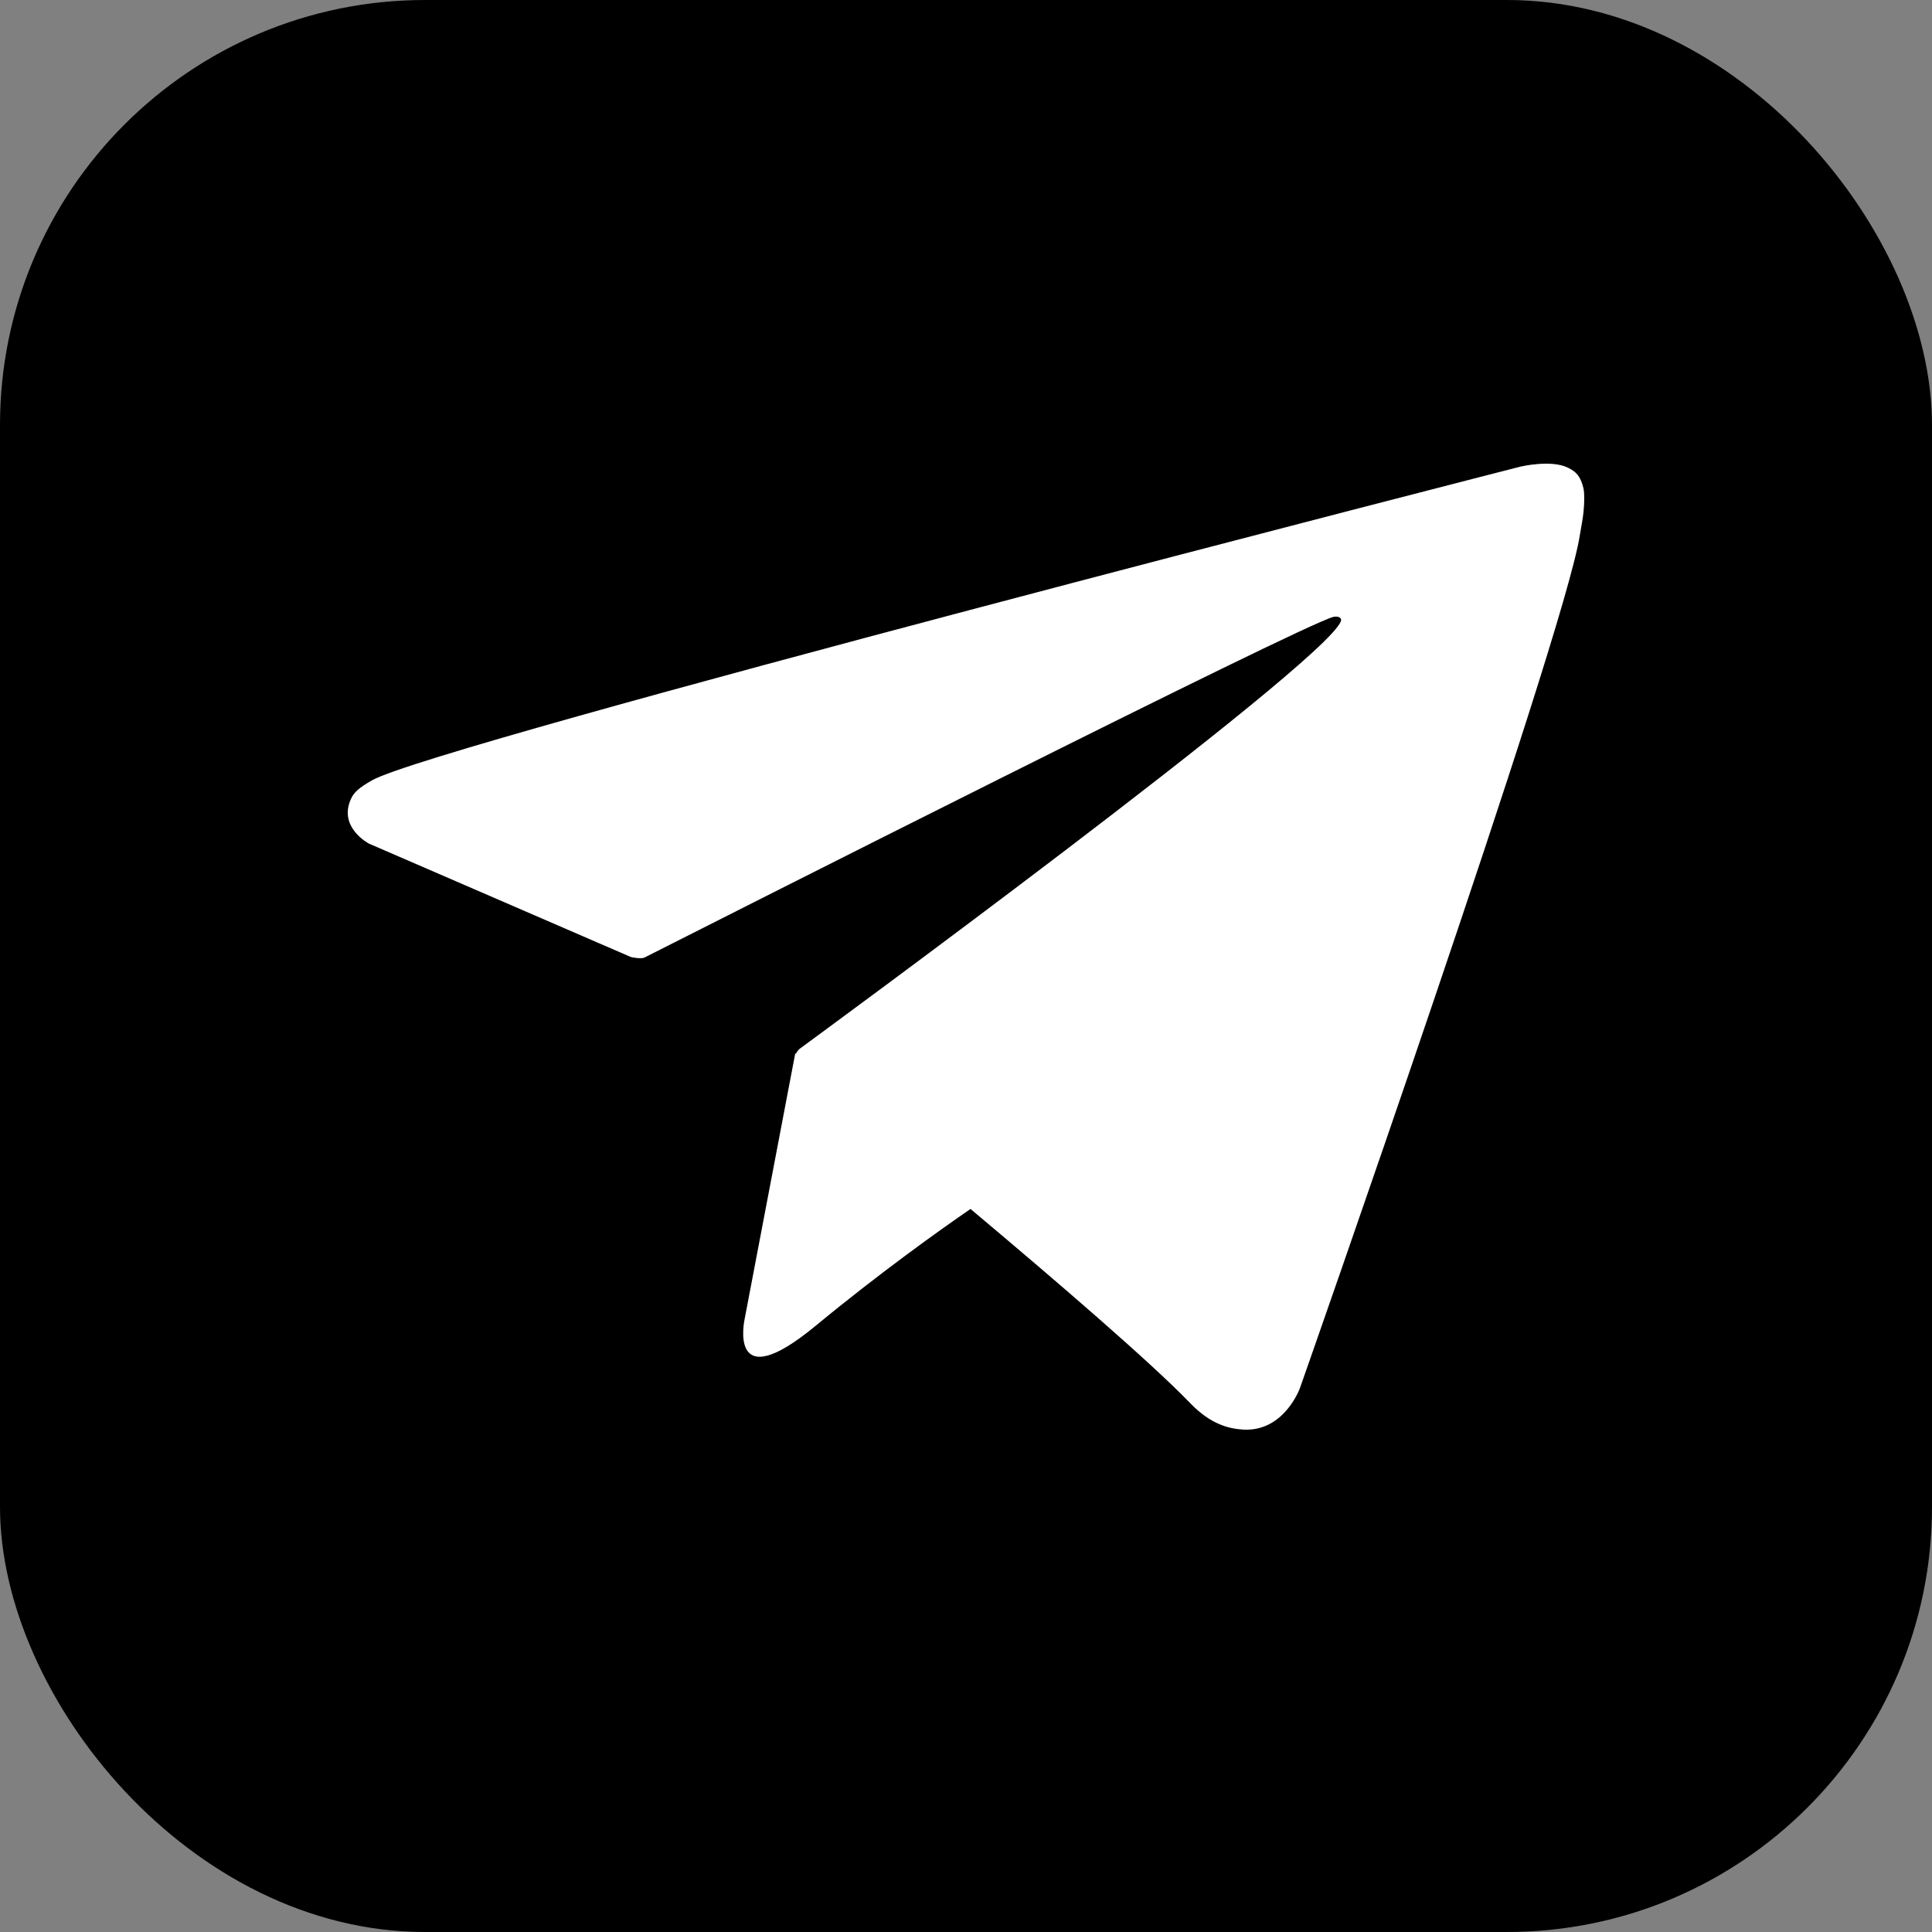 <svg width="50" height="50" viewBox="0 0 50 50" fill="none" xmlns="http://www.w3.org/2000/svg">
<rect x="0" y="0" width="50" height="50" fill="#808080" stroke="none"/>
<rect width="50" height="50" rx="11" fill="black"/>
<path d="M40.98 12.637C40.899 12.303 40.776 12.203 40.576 12.103C40.141 11.888 39.349 12.076 39.349 12.076C39.349 12.076 11.289 19.258 9.635 20.191C9.277 20.391 9.154 20.518 9.085 20.672C8.742 21.413 9.547 21.832 9.547 21.832L16.326 24.767C16.326 24.767 16.584 24.829 16.683 24.779C18.369 23.926 33.647 16.191 34.508 15.965C34.643 15.938 34.736 15.992 34.701 16.08C34.258 17.213 20.685 27.15 20.685 27.15C20.685 27.15 20.631 27.203 20.596 27.273L20.581 27.261L19.273 34.127C19.273 34.127 18.8 36.225 21.123 34.3C22.766 32.944 24.332 31.826 25.117 31.288C27.364 33.175 29.78 35.253 30.807 36.318C31.323 36.852 31.785 36.974 32.173 36.998C33.239 37.059 33.643 35.922 33.643 35.922C33.643 35.922 40.468 16.51 40.884 13.863C40.926 13.605 40.961 13.44 40.98 13.26C41.007 13.01 41.007 12.76 40.98 12.637Z" fill="white"/>
</svg>
